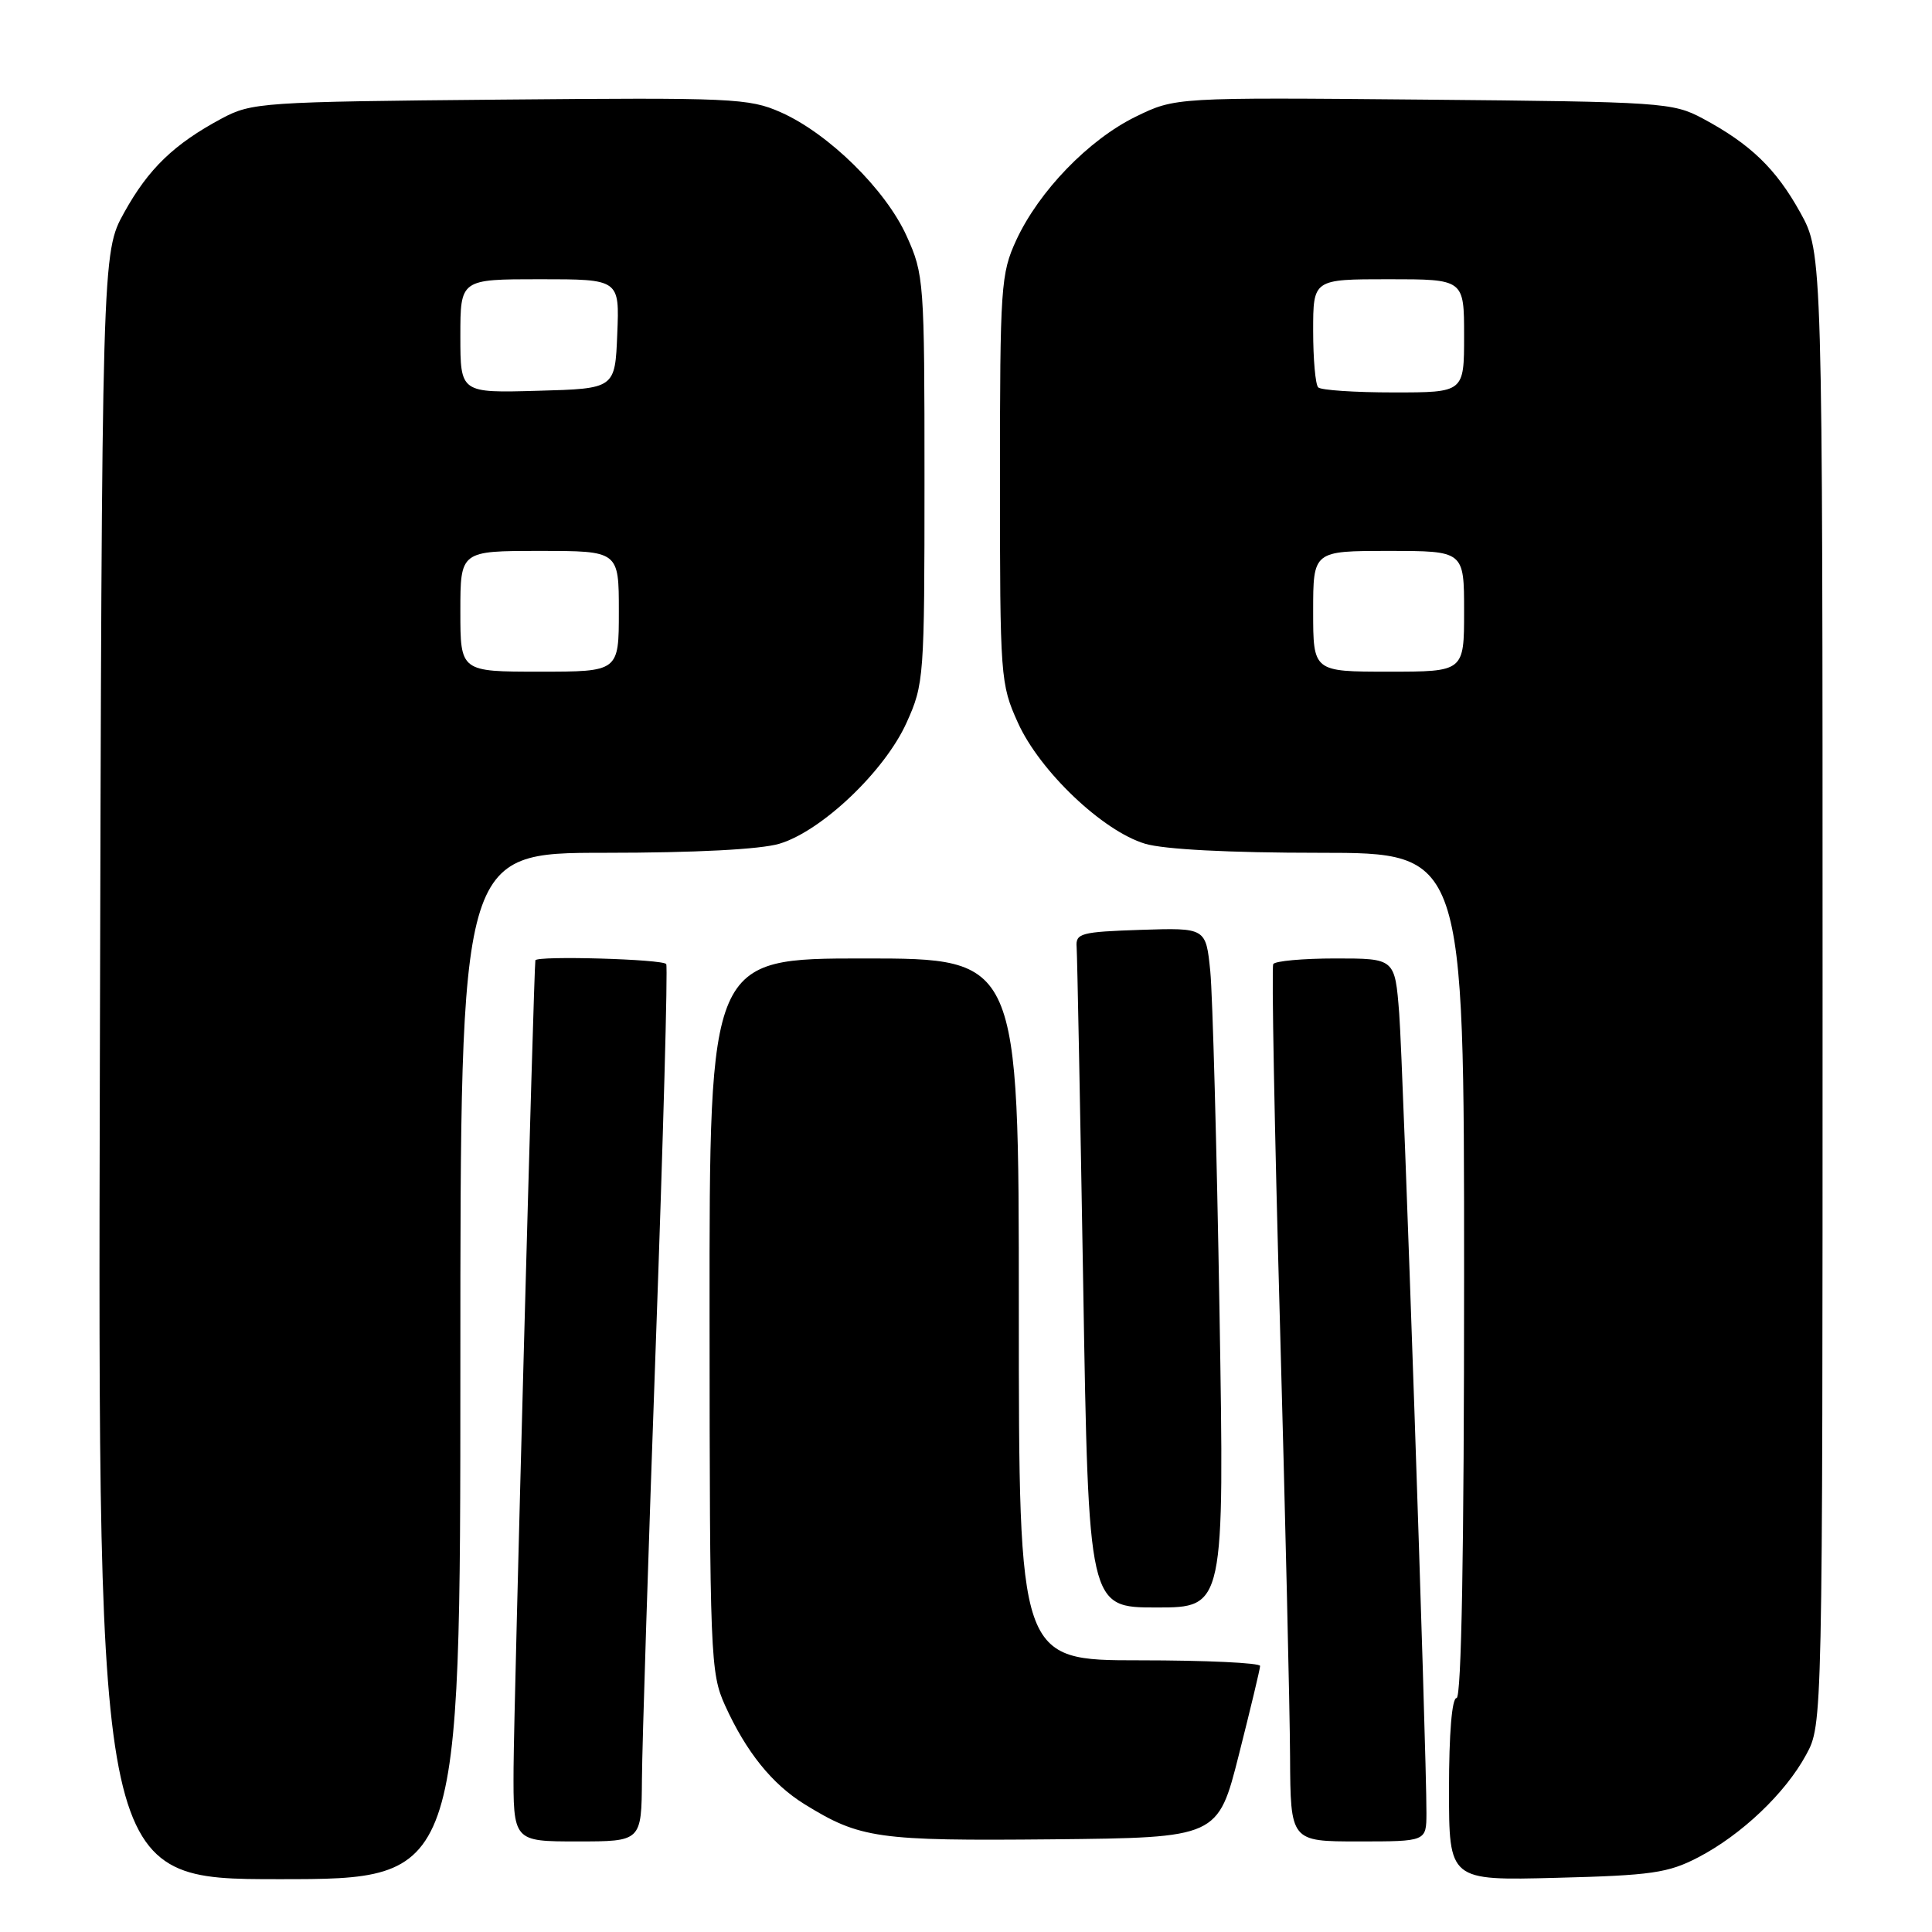 <?xml version="1.0" encoding="UTF-8" standalone="no"?>
<!DOCTYPE svg PUBLIC "-//W3C//DTD SVG 1.1//EN" "http://www.w3.org/Graphics/SVG/1.1/DTD/svg11.dtd" >
<svg xmlns="http://www.w3.org/2000/svg" xmlns:xlink="http://www.w3.org/1999/xlink" version="1.1" viewBox="0 0 256 256">
 <g >
 <path fill="currentColor"
d=" M 61.00 181.00 C 61.00 113.00 61.00 113.00 80.13 113.00 C 92.12 113.00 100.76 112.55 103.27 111.80 C 108.88 110.12 117.22 102.19 120.12 95.77 C 122.44 90.64 122.50 89.80 122.50 63.50 C 122.50 37.28 122.43 36.35 120.14 31.29 C 117.36 25.12 109.78 17.68 103.46 14.88 C 99.24 13.01 97.07 12.92 66.24 13.20 C 34.71 13.49 33.35 13.58 29.38 15.70 C 23.06 19.09 19.68 22.34 16.45 28.17 C 13.50 33.50 13.50 33.50 13.23 141.25 C 12.97 249.00 12.97 249.00 36.98 249.00 C 61.00 249.00 61.00 249.00 61.00 181.00 Z  M 225.00 246.12 C 230.74 243.14 236.57 237.61 239.33 232.50 C 241.50 228.50 241.50 228.50 241.50 131.00 C 241.50 33.50 241.50 33.50 238.55 28.17 C 235.32 22.34 231.94 19.09 225.62 15.70 C 221.65 13.58 220.29 13.49 188.62 13.20 C 155.73 12.90 155.73 12.90 150.47 15.47 C 144.25 18.52 137.67 25.32 134.66 31.82 C 132.62 36.25 132.50 37.94 132.50 63.50 C 132.50 89.80 132.56 90.64 134.88 95.77 C 137.78 102.19 146.12 110.12 151.73 111.80 C 154.24 112.55 162.88 113.00 174.87 113.00 C 194.00 113.00 194.00 113.00 194.00 169.00 C 194.00 205.67 193.65 225.00 193.00 225.00 C 192.39 225.00 192.00 229.70 192.00 237.09 C 192.00 249.19 192.00 249.19 206.25 248.82 C 218.80 248.50 221.04 248.18 225.00 246.12 Z  M 85.06 235.75 C 85.09 231.21 85.92 205.23 86.90 178.00 C 87.88 150.77 88.50 128.16 88.28 127.75 C 87.93 127.09 71.10 126.61 70.94 127.25 C 70.74 128.04 68.09 226.16 68.05 234.25 C 68.00 244.00 68.00 244.00 76.50 244.00 C 85.00 244.00 85.00 244.00 85.06 235.75 Z  M 164.16 232.50 C 165.69 226.45 166.96 221.16 166.97 220.75 C 166.99 220.34 159.80 220.00 151.00 220.00 C 135.00 220.00 135.00 220.00 135.00 173.50 C 135.00 127.00 135.00 127.00 114.50 127.00 C 94.00 127.00 94.00 127.00 94.02 174.25 C 94.04 219.56 94.13 221.68 96.07 225.97 C 98.87 232.14 102.30 236.40 106.61 239.07 C 113.97 243.62 116.28 243.94 139.44 243.72 C 161.38 243.50 161.38 243.50 164.16 232.50 Z  M 189.01 240.25 C 189.04 232.23 185.93 141.10 185.40 134.25 C 184.83 127.00 184.83 127.00 176.97 127.00 C 172.65 127.00 168.93 127.34 168.71 127.75 C 168.48 128.16 168.88 149.43 169.59 175.00 C 170.30 200.57 170.91 226.56 170.94 232.75 C 171.00 244.00 171.00 244.00 180.00 244.00 C 189.00 244.00 189.00 244.00 189.01 240.25 Z  M 161.59 173.75 C 161.23 152.16 160.68 131.90 160.37 128.71 C 159.79 122.93 159.79 122.93 151.15 123.21 C 143.20 123.48 142.51 123.66 142.66 125.50 C 142.74 126.60 143.13 146.74 143.53 170.25 C 144.24 213.00 144.24 213.00 153.24 213.00 C 162.24 213.00 162.24 213.00 161.59 173.75 Z  M 61.00 81.00 C 61.00 73.00 61.00 73.00 71.50 73.00 C 82.00 73.00 82.00 73.00 82.00 81.00 C 82.00 89.00 82.00 89.00 71.50 89.00 C 61.00 89.00 61.00 89.00 61.00 81.00 Z  M 61.00 44.53 C 61.00 37.00 61.00 37.00 71.54 37.00 C 82.09 37.00 82.09 37.00 81.79 44.25 C 81.50 51.50 81.50 51.50 71.25 51.78 C 61.00 52.07 61.00 52.07 61.00 44.53 Z  M 174.00 81.00 C 174.00 73.00 174.00 73.00 184.00 73.00 C 194.00 73.00 194.00 73.00 194.00 81.00 C 194.00 89.00 194.00 89.00 184.00 89.00 C 174.00 89.00 174.00 89.00 174.00 81.00 Z  M 174.67 51.33 C 174.30 50.97 174.00 47.59 174.00 43.83 C 174.00 37.00 174.00 37.00 184.00 37.00 C 194.00 37.00 194.00 37.00 194.00 44.50 C 194.00 52.00 194.00 52.00 184.67 52.00 C 179.53 52.00 175.03 51.70 174.67 51.33 Z "/>
</g>
</svg>
